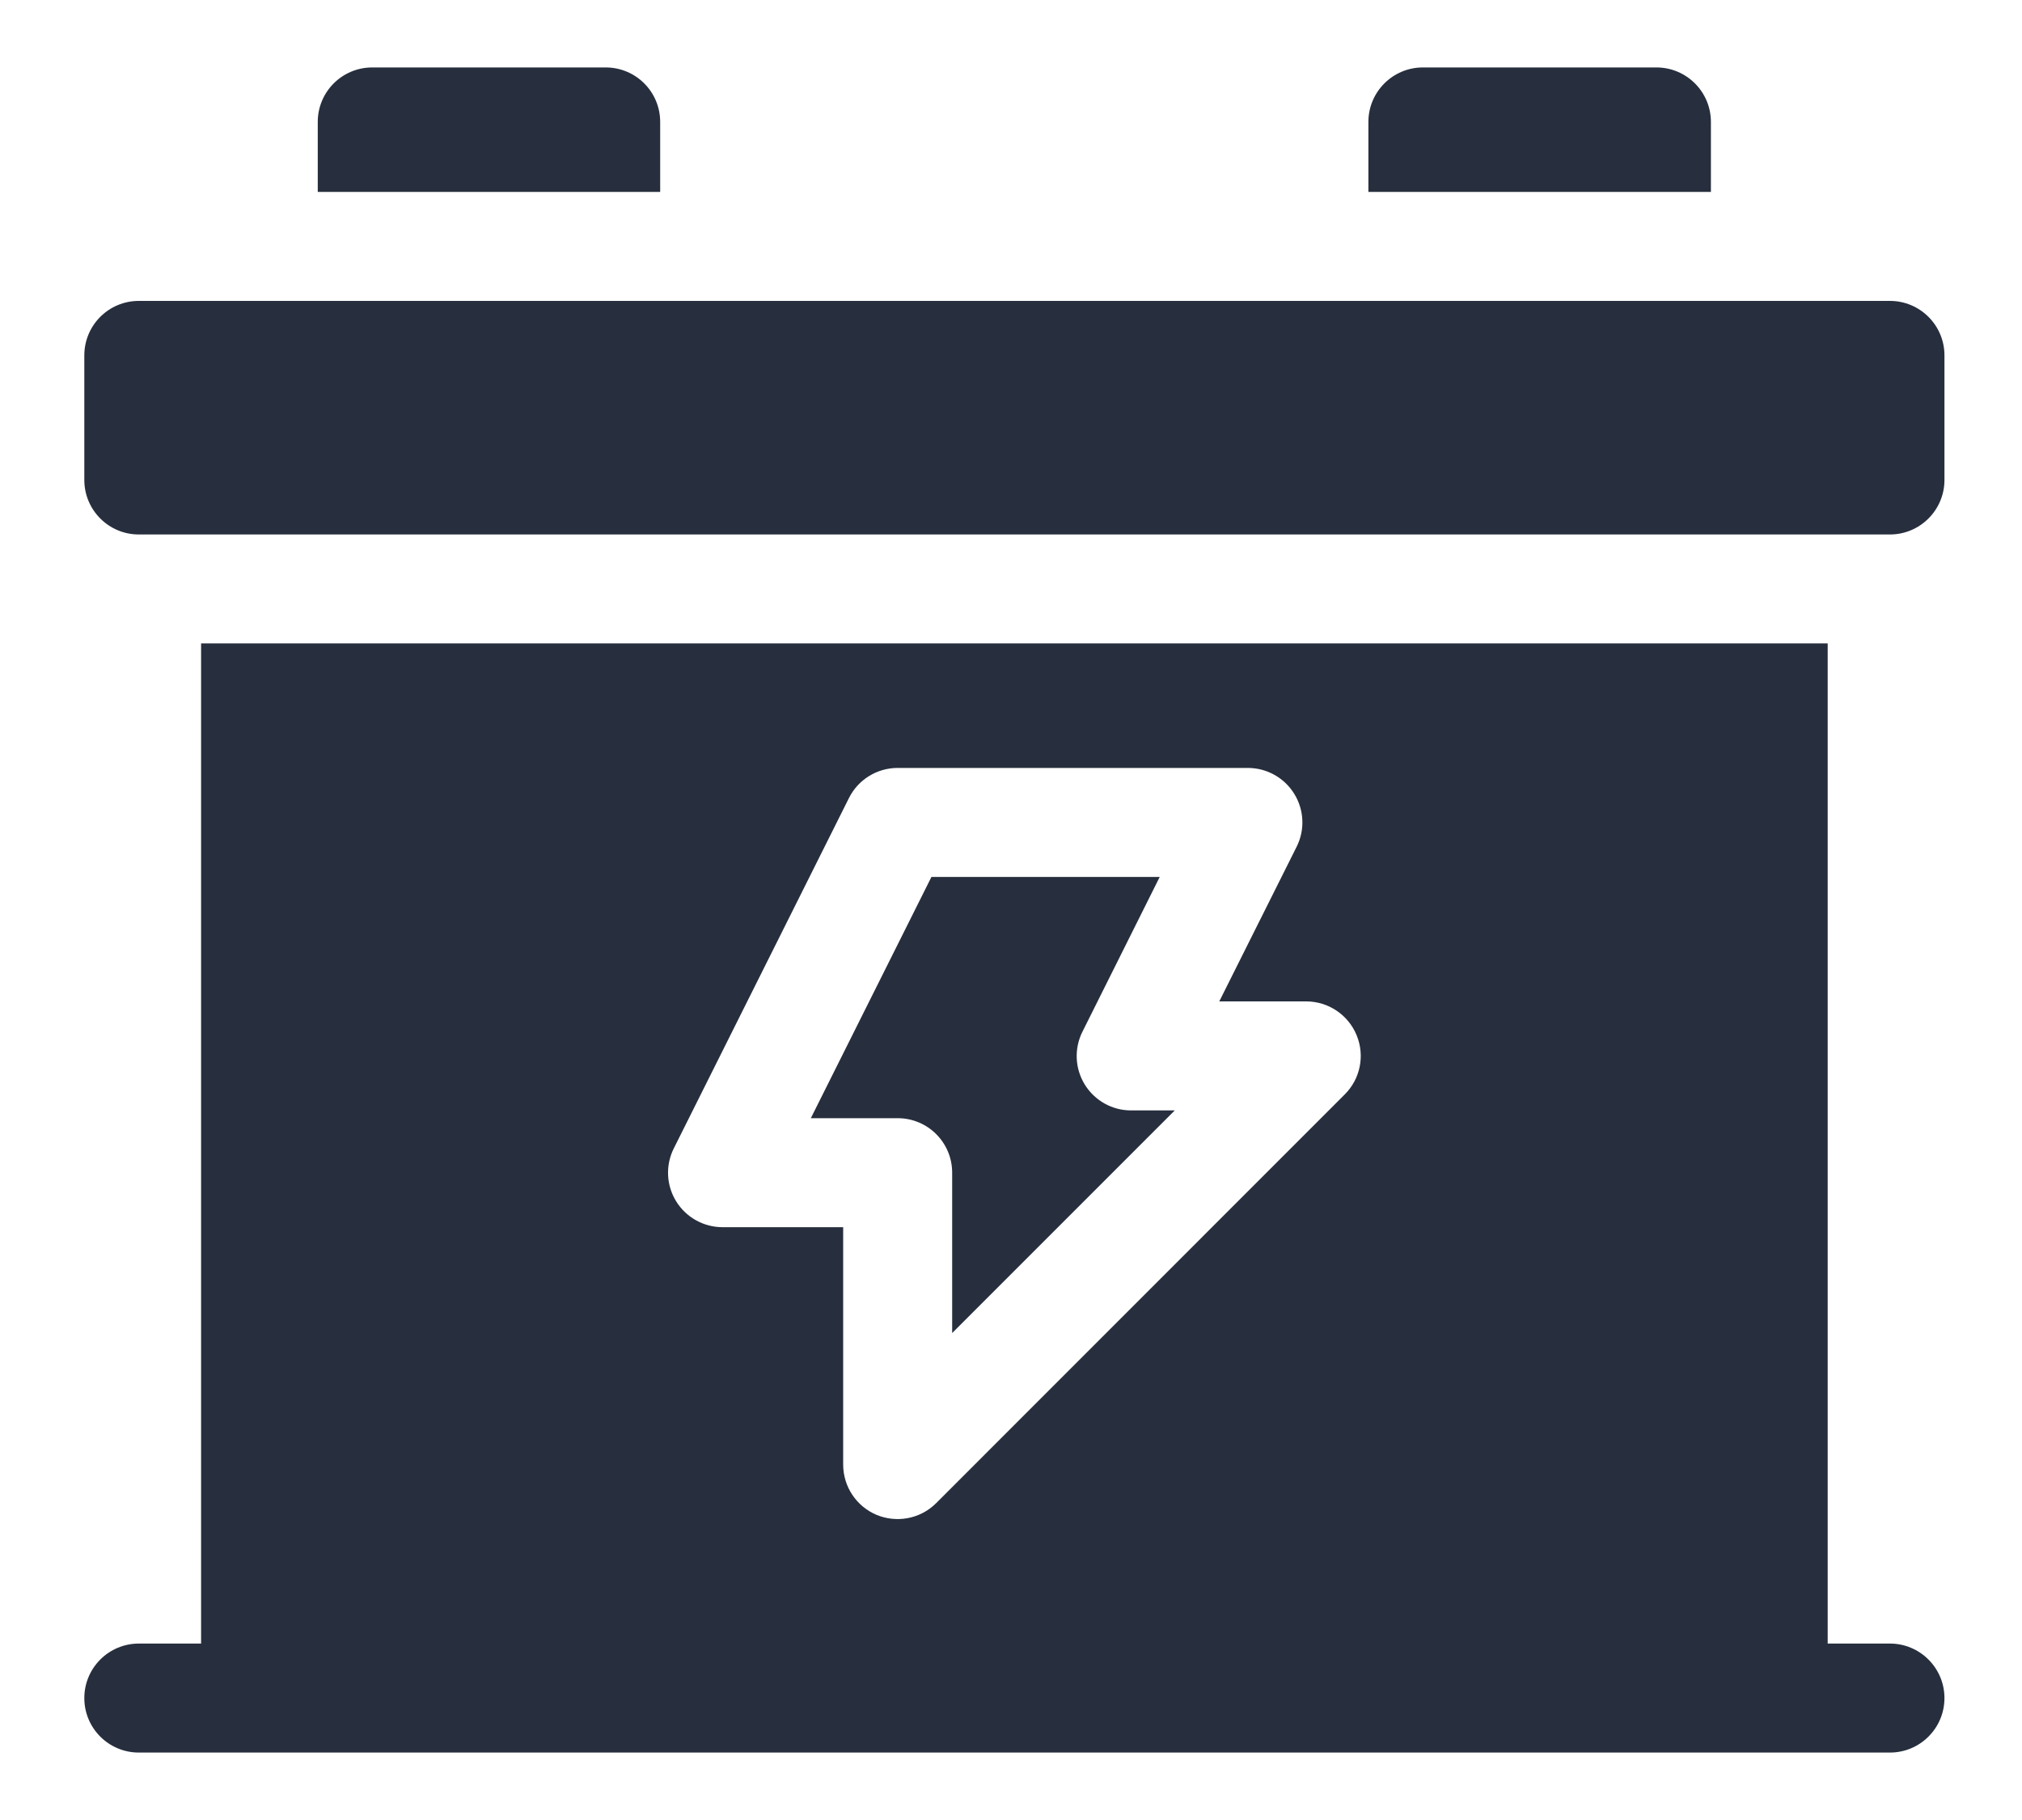 <svg width="20" height="18" viewBox="0 0 20 18" fill="none" xmlns="http://www.w3.org/2000/svg">
<path d="M6.53 1.206C6.53 0.908 6.289 0.667 5.991 0.667H3.682C3.384 0.667 3.143 0.908 3.143 1.206V1.898H6.53V1.206H6.53Z" fill="#272F3E"/>
<path d="M16.923 1.206C16.923 0.908 16.681 0.667 16.384 0.667H14.074C13.777 0.667 13.535 0.908 13.535 1.206V1.898H16.923V1.206Z" fill="#272F3E"/>
<path d="M18.694 2.976H1.373C1.075 2.976 0.834 3.217 0.834 3.515V4.747C0.834 5.044 1.075 5.286 1.373 5.286H18.694C18.991 5.286 19.233 5.044 19.233 4.747V3.515C19.233 3.217 18.991 2.976 18.694 2.976Z" fill="#272F3E"/>
<path d="M10.73 10.727C10.632 10.568 10.623 10.37 10.707 10.203L11.471 8.673H9.213L8.02 11.059H8.879C9.177 11.059 9.418 11.3 9.418 11.598V13.184L11.62 10.982H11.189C11.002 10.983 10.829 10.886 10.73 10.727Z" fill="#272F3E"/>
<path d="M18.694 16.255H18.078V6.363H1.989V16.255H1.373C1.075 16.255 0.834 16.497 0.834 16.794C0.834 17.092 1.075 17.333 1.373 17.333H18.694C18.991 17.333 19.233 17.092 19.233 16.794C19.233 16.497 18.991 16.255 18.694 16.255ZM13.301 10.824L9.26 14.866C9.094 15.031 8.859 15.06 8.672 14.983C8.471 14.899 8.34 14.703 8.34 14.485V12.137H7.147C6.96 12.137 6.786 12.04 6.688 11.881C6.59 11.723 6.581 11.524 6.665 11.357L8.397 7.893C8.488 7.71 8.675 7.595 8.879 7.595H12.343C12.53 7.595 12.703 7.692 12.801 7.85C12.9 8.009 12.909 8.208 12.825 8.375L12.06 9.904H12.92C13.138 9.904 13.335 10.036 13.418 10.237C13.502 10.438 13.456 10.67 13.301 10.824Z" fill="#272F3E"/>
</svg>

